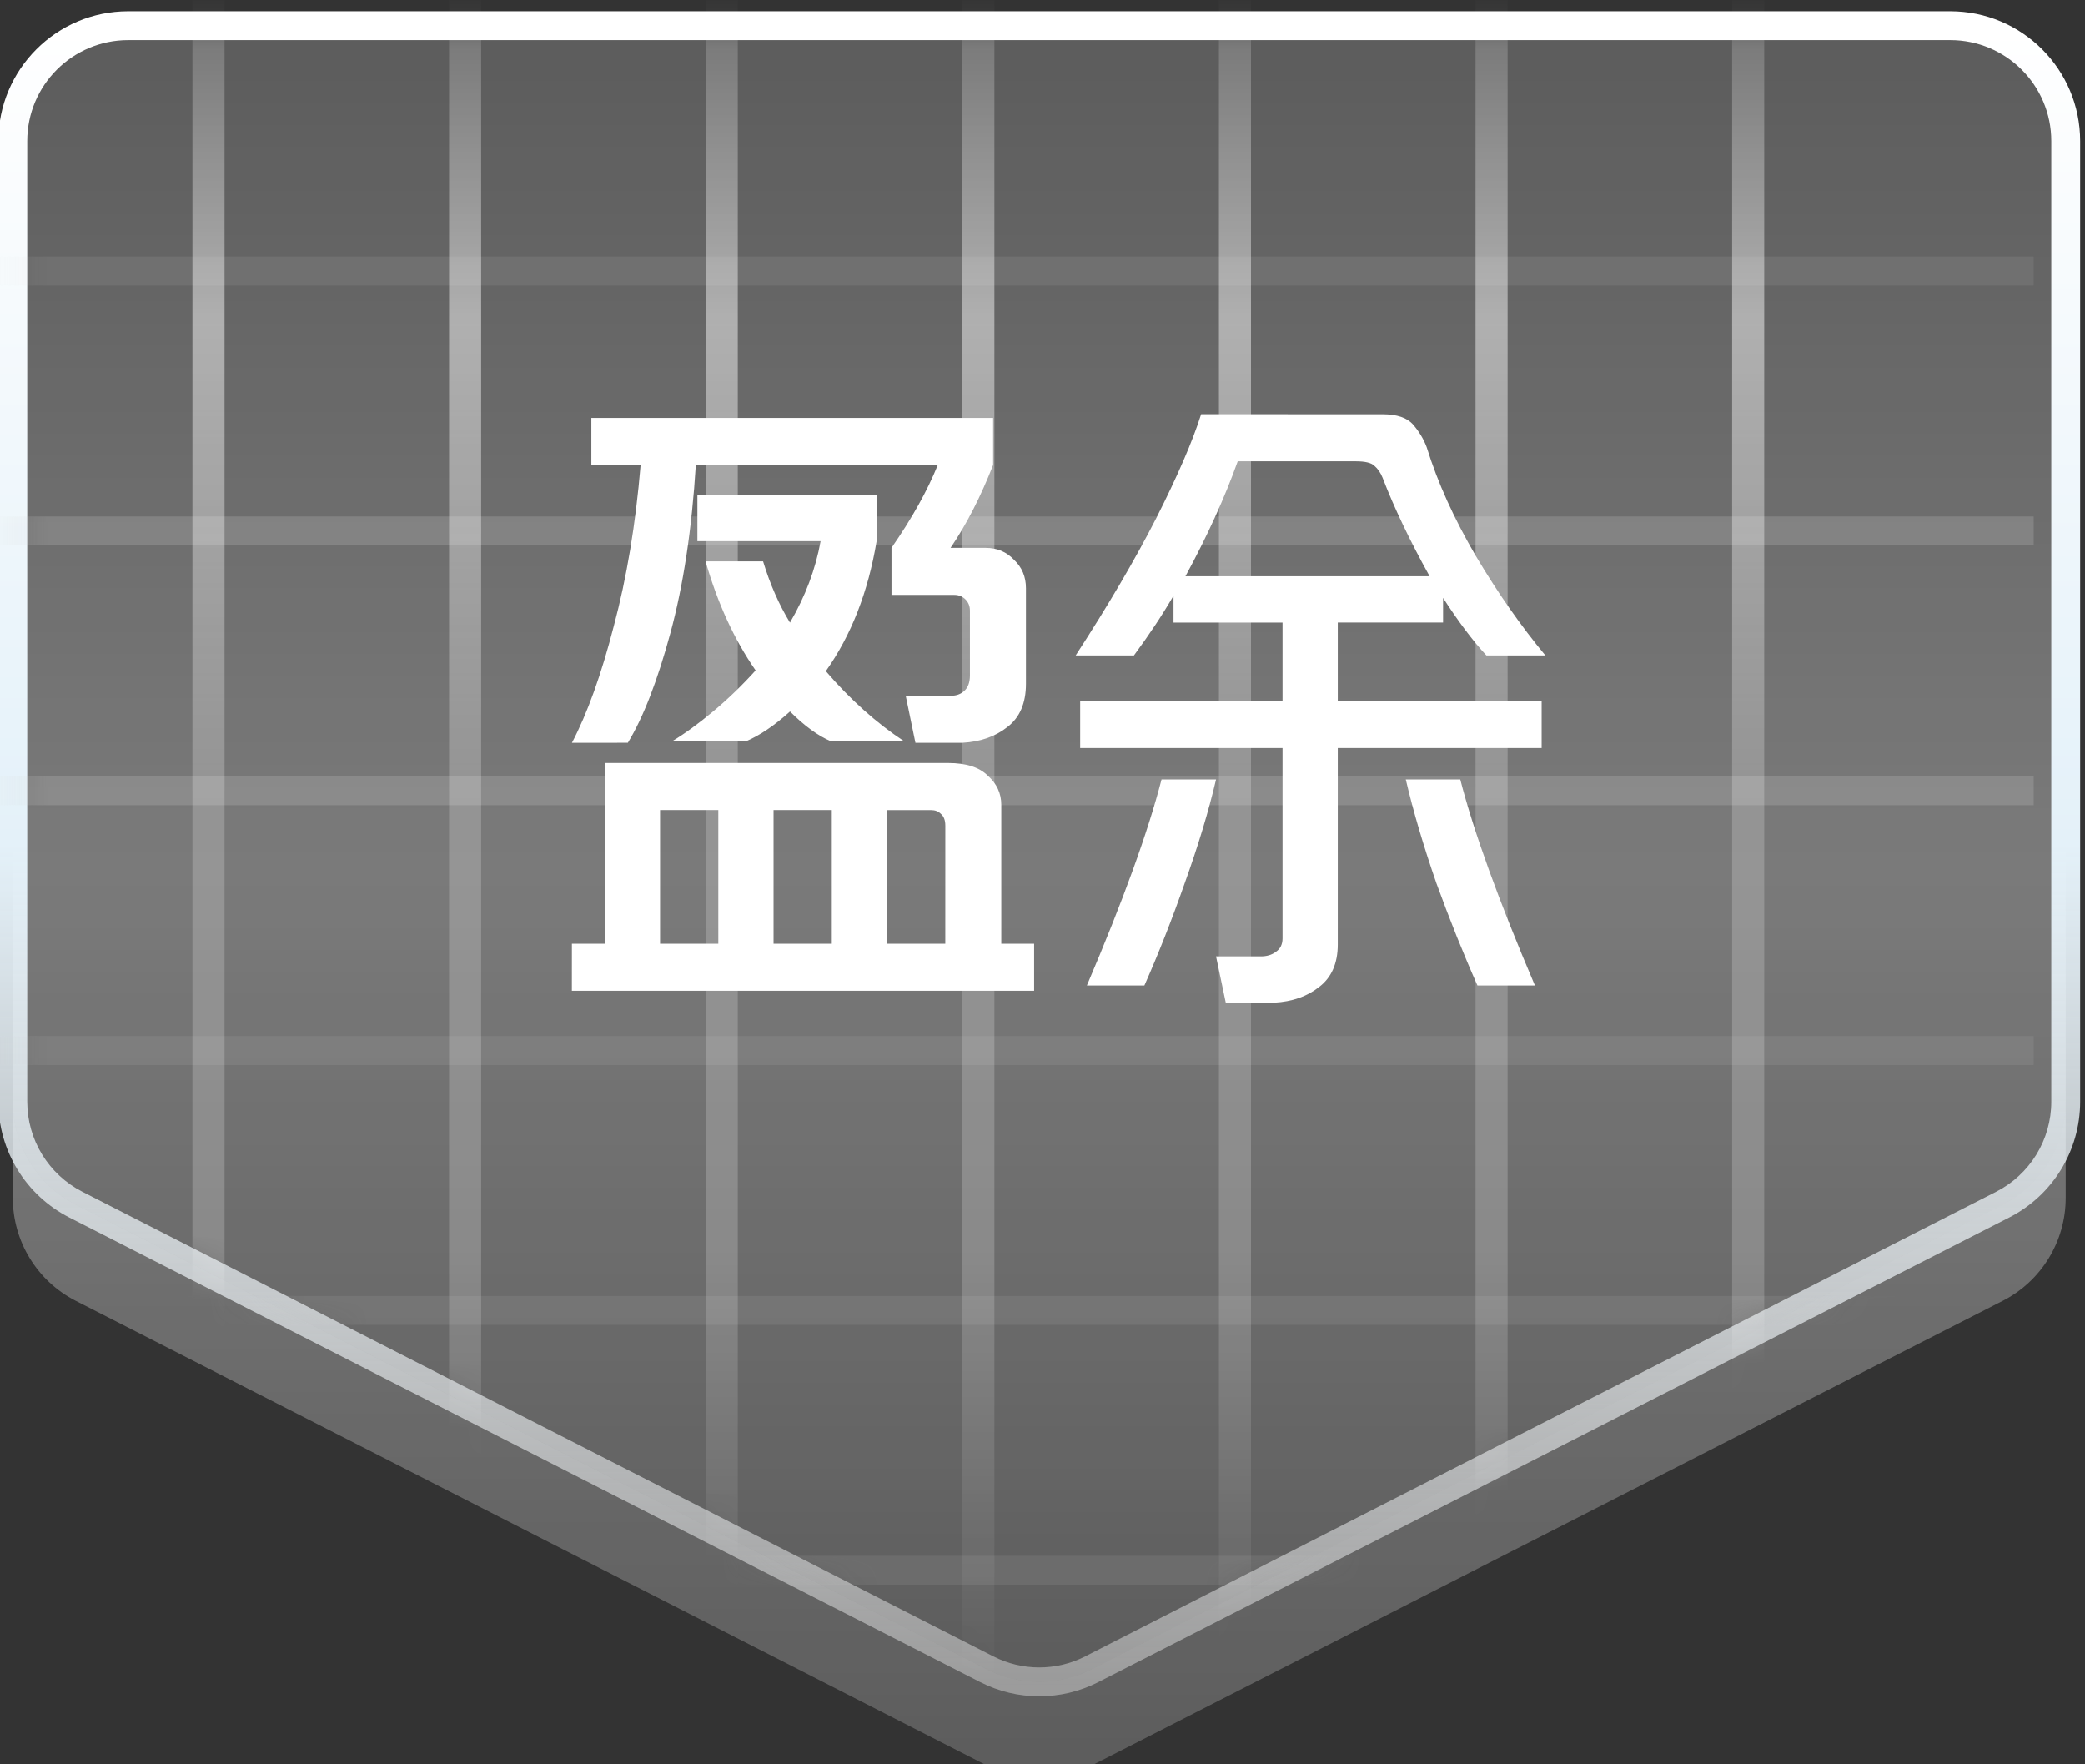<svg fill="none" height="55" viewBox="0 0 65 55" width="65" xmlns="http://www.w3.org/2000/svg" xmlns:xlink="http://www.w3.org/1999/xlink"><rect x="0" y="0" width="65" height="55" fill="#333333" stroke="none"/><linearGradient id="a"><stop offset="0" stop-color="#fff" stop-opacity=".2"/><stop offset=".505" stop-color="#fff" stop-opacity=".35"/><stop offset="1" stop-color="#fff" stop-opacity=".2"/></linearGradient><linearGradient id="b" gradientUnits="userSpaceOnUse" x1="32.399" x2="32.399" xlink:href="#a" y1="3.8" y2="55.871"/><linearGradient id="c" gradientUnits="userSpaceOnUse" x1="32.399" x2="32.399" xlink:href="#a" y1=".8" y2="52.871"/><linearGradient id="d" gradientUnits="userSpaceOnUse" x1="32.399" x2="32.399" y1=".8" y2="52.871"><stop offset="0" stop-color="#fff"/><stop offset=".49" stop-color="#e4f1f9"/><stop offset="1" stop-color="#fff" stop-opacity=".37"/></linearGradient><linearGradient id="e"><stop offset="0" stop-color="#fff" stop-opacity="0"/><stop offset=".245" stop-color="#fff" stop-opacity=".48"/><stop offset=".516" stop-color="#fff" stop-opacity=".2"/><stop offset=".755" stop-color="#fff" stop-opacity=".2"/><stop offset="1" stop-color="#fff" stop-opacity="0"/></linearGradient><linearGradient id="f" gradientUnits="userSpaceOnUse" x1="6.5" x2="6.5" xlink:href="#e" y1="-4" y2="53"/><linearGradient id="g" gradientUnits="userSpaceOnUse" x1="14.5" x2="14.5" xlink:href="#e" y1="-4" y2="53"/><linearGradient id="h" gradientUnits="userSpaceOnUse" x1="22.5" x2="22.5" xlink:href="#e" y1="-4" y2="53"/><linearGradient id="i" gradientUnits="userSpaceOnUse" x1="30.5" x2="30.5" xlink:href="#e" y1="-4" y2="53"/><linearGradient id="j" gradientUnits="userSpaceOnUse" x1="38.5" x2="38.5" xlink:href="#e" y1="-4" y2="53"/><linearGradient id="k" gradientUnits="userSpaceOnUse" x1="46.5" x2="46.5" xlink:href="#e" y1="-4" y2="53"/><linearGradient id="l" gradientUnits="userSpaceOnUse" x1="54.5" x2="54.5" xlink:href="#e" y1="-4" y2="53"/><clipPath id="m"><path d="m0 0h65v55h-65z"/></clipPath><mask id="n" height="53" maskUnits="userSpaceOnUse" width="65" x="0" y="0"><path d="m.399 4.4c0-1.988 1.612-3.6 3.6-3.6h56.8c1.988 0 3.6 1.612 3.6 3.6v29.945c0 1.353-.759 2.592-1.964 3.207l-28.4 14.485c-1.028.524-2.244.524-3.271 0l-28.4-14.485c-1.205-.615-1.964-1.854-1.964-3.207z" fill="#fff"/></mask><g clip-path="url(#m)"><path d="m.399 34.345v3c0 1.353.759 2.592 1.964 3.207l28.4 14.485c1.027.524 2.244.524 3.271 0l28.4-14.485c1.205-.615 1.964-1.854 1.964-3.207v-3c0 1.353-.759 2.592-1.964 3.207l-28.4 14.485c-1.028.524-2.244.524-3.271 0l-28.4-14.485c-1.205-.615-1.964-1.854-1.964-3.207z" fill="url(#b)"/><path d="m.399 4.4c0-1.988 1.612-3.6 3.6-3.6h56.8c1.988 0 3.6 1.612 3.6 3.6v29.945c0 1.353-.759 2.592-1.964 3.207l-28.4 14.485c-1.028.524-2.244.524-3.271 0l-28.4-14.485c-1.205-.615-1.964-1.854-1.964-3.207z" fill="url(#c)"/><path clip-rule="evenodd" d="m33.83 51.636.409.802c-1.156.59-2.524.59-3.68 0v-0l-28.4-14.485.407-.799-.407.799c-1.356-.692-2.21-2.085-2.21-3.608v-29.945c0-2.237 1.813-4.05 4.05-4.05h56.8c2.237 0 4.05 1.813 4.05 4.05v29.945c0 1.522-.854 2.916-2.21 3.608l-.409-.802c1.055-.538 1.719-1.622 1.719-2.806v-29.945c0-1.74-1.41-3.15-3.15-3.15h-56.8c-1.74 0-3.15 1.41-3.15 3.15v29.945c0 1.184.664 2.268 1.719 2.806l28.4 14.485c.899.459 1.963.459 2.862 0zm0 0 .409.802 28.4-14.485-.409-.802z" fill="url(#d)" fill-rule="evenodd"/><g mask="url(#n)"><g fill="#d9d9d9"><path d="m-5.9 48.5v.9h69.3v-.9z" opacity=".1"/><path d="m-5.9 40.4v.9h69.3v-.9z" opacity=".1"/><path d="m-5.9 32.3v.9h69.3v-.9z" opacity=".1"/><path d="m-5.9 24.2v.9h69.3v-.9z" opacity=".2"/><path d="m-5.9 16.1v.9h69.3v-.9z" opacity=".2"/><path d="m-5.9 8v.9h69.3v-.9z" opacity=".1"/></g><path d="m7-4h-1v57h1z" fill="url(#f)"/><path d="m15-4h-1v57h1z" fill="url(#g)"/><path d="m23-4h-1v57h1z" fill="url(#h)"/><path d="m31-4h-1v57h1z" fill="url(#i)"/><path d="m39-4h-1v57h1z" fill="url(#j)"/><path d="m47-4h-1v57h1z" fill="url(#k)"/><path d="m55-4h-1v57h1z" fill="url(#l)"/></g><path d="m17.829 29.419h1.024v-5.634h10.709c.559 0 .97.132 1.234.396.279.248.419.551.419.908v4.33h1.024v1.467h-14.411zm8.102 0v-4.167h-1.816v4.167zm3.539-3.678c0-.171-.046-.295-.14-.372-.078-.078-.178-.116-.303-.116h-1.374v4.167h1.816zm-8.893 3.678h1.816v-4.167h-1.816zm.372-6.309c.388-.233.815-.543 1.28-.931s.908-.815 1.327-1.28c-.667-.962-1.187-2.095-1.56-3.399h1.793c.217.714.497 1.35.838 1.909.481-.823.799-1.669.955-2.538h-3.841v-1.443h5.587v1.443c-.264 1.583-.791 2.933-1.583 4.051.76.885 1.575 1.614 2.444 2.188h-2.281c-.404-.171-.83-.481-1.28-.931-.481.435-.939.745-1.374.931zm-3.12.046c.481-.916.916-2.126 1.304-3.632.404-1.506.683-3.182.838-5.029h-1.536v-1.467h12.525v1.467c-.388.993-.83 1.855-1.327 2.584h1.094c.357 0 .652.124.885.372.248.233.372.528.372.885v2.98c0 .605-.194 1.055-.582 1.35-.372.295-.838.458-1.397.489h-1.467l-.303-1.467h1.42c.155 0 .287-.046.396-.14.124-.109.186-.272.186-.489v-2.025c0-.14-.047-.256-.14-.349s-.209-.14-.349-.14h-1.956v-1.467c.636-.916 1.117-1.777 1.443-2.584h-7.543c-.124 2.002-.388 3.748-.792 5.238-.404 1.49-.846 2.631-1.327 3.422zm25.273-10.243c.45 0 .768.109.955.326.186.217.326.45.419.698.341 1.102.854 2.235 1.536 3.399.683 1.149 1.405 2.181 2.165 3.096h-1.839c-.419-.45-.869-1.048-1.35-1.793v.768h-3.283v2.444h6.356v1.467h-6.356v6.123c0 .59-.194 1.032-.582 1.327-.372.295-.838.458-1.397.489h-1.513l-.303-1.443h1.397c.186 0 .342-.046.466-.14.14-.093.21-.233.21-.419v-5.936h-6.309v-1.467h6.309v-2.444h-3.399v-.838c-.341.59-.753 1.211-1.234 1.862h-1.816c1.009-1.552 1.847-2.98 2.514-4.284.667-1.319 1.133-2.398 1.397-3.236h1.141.489zm1.467 5.052c-.621-1.117-1.11-2.142-1.467-3.073-.062-.155-.147-.279-.256-.372-.093-.093-.287-.14-.582-.14h-3.678c-.404 1.133-.947 2.328-1.63 3.585zm-6.658 6.332c-.233.993-.559 2.072-.978 3.236-.404 1.149-.823 2.212-1.257 3.189h-1.793c1.133-2.654 1.909-4.796 2.328-6.425zm7.613 0c.419 1.63 1.195 3.771 2.328 6.425h-1.792c-.435-.978-.861-2.041-1.28-3.189-.404-1.164-.722-2.243-.955-3.236z" fill="#fff"/></g></svg>